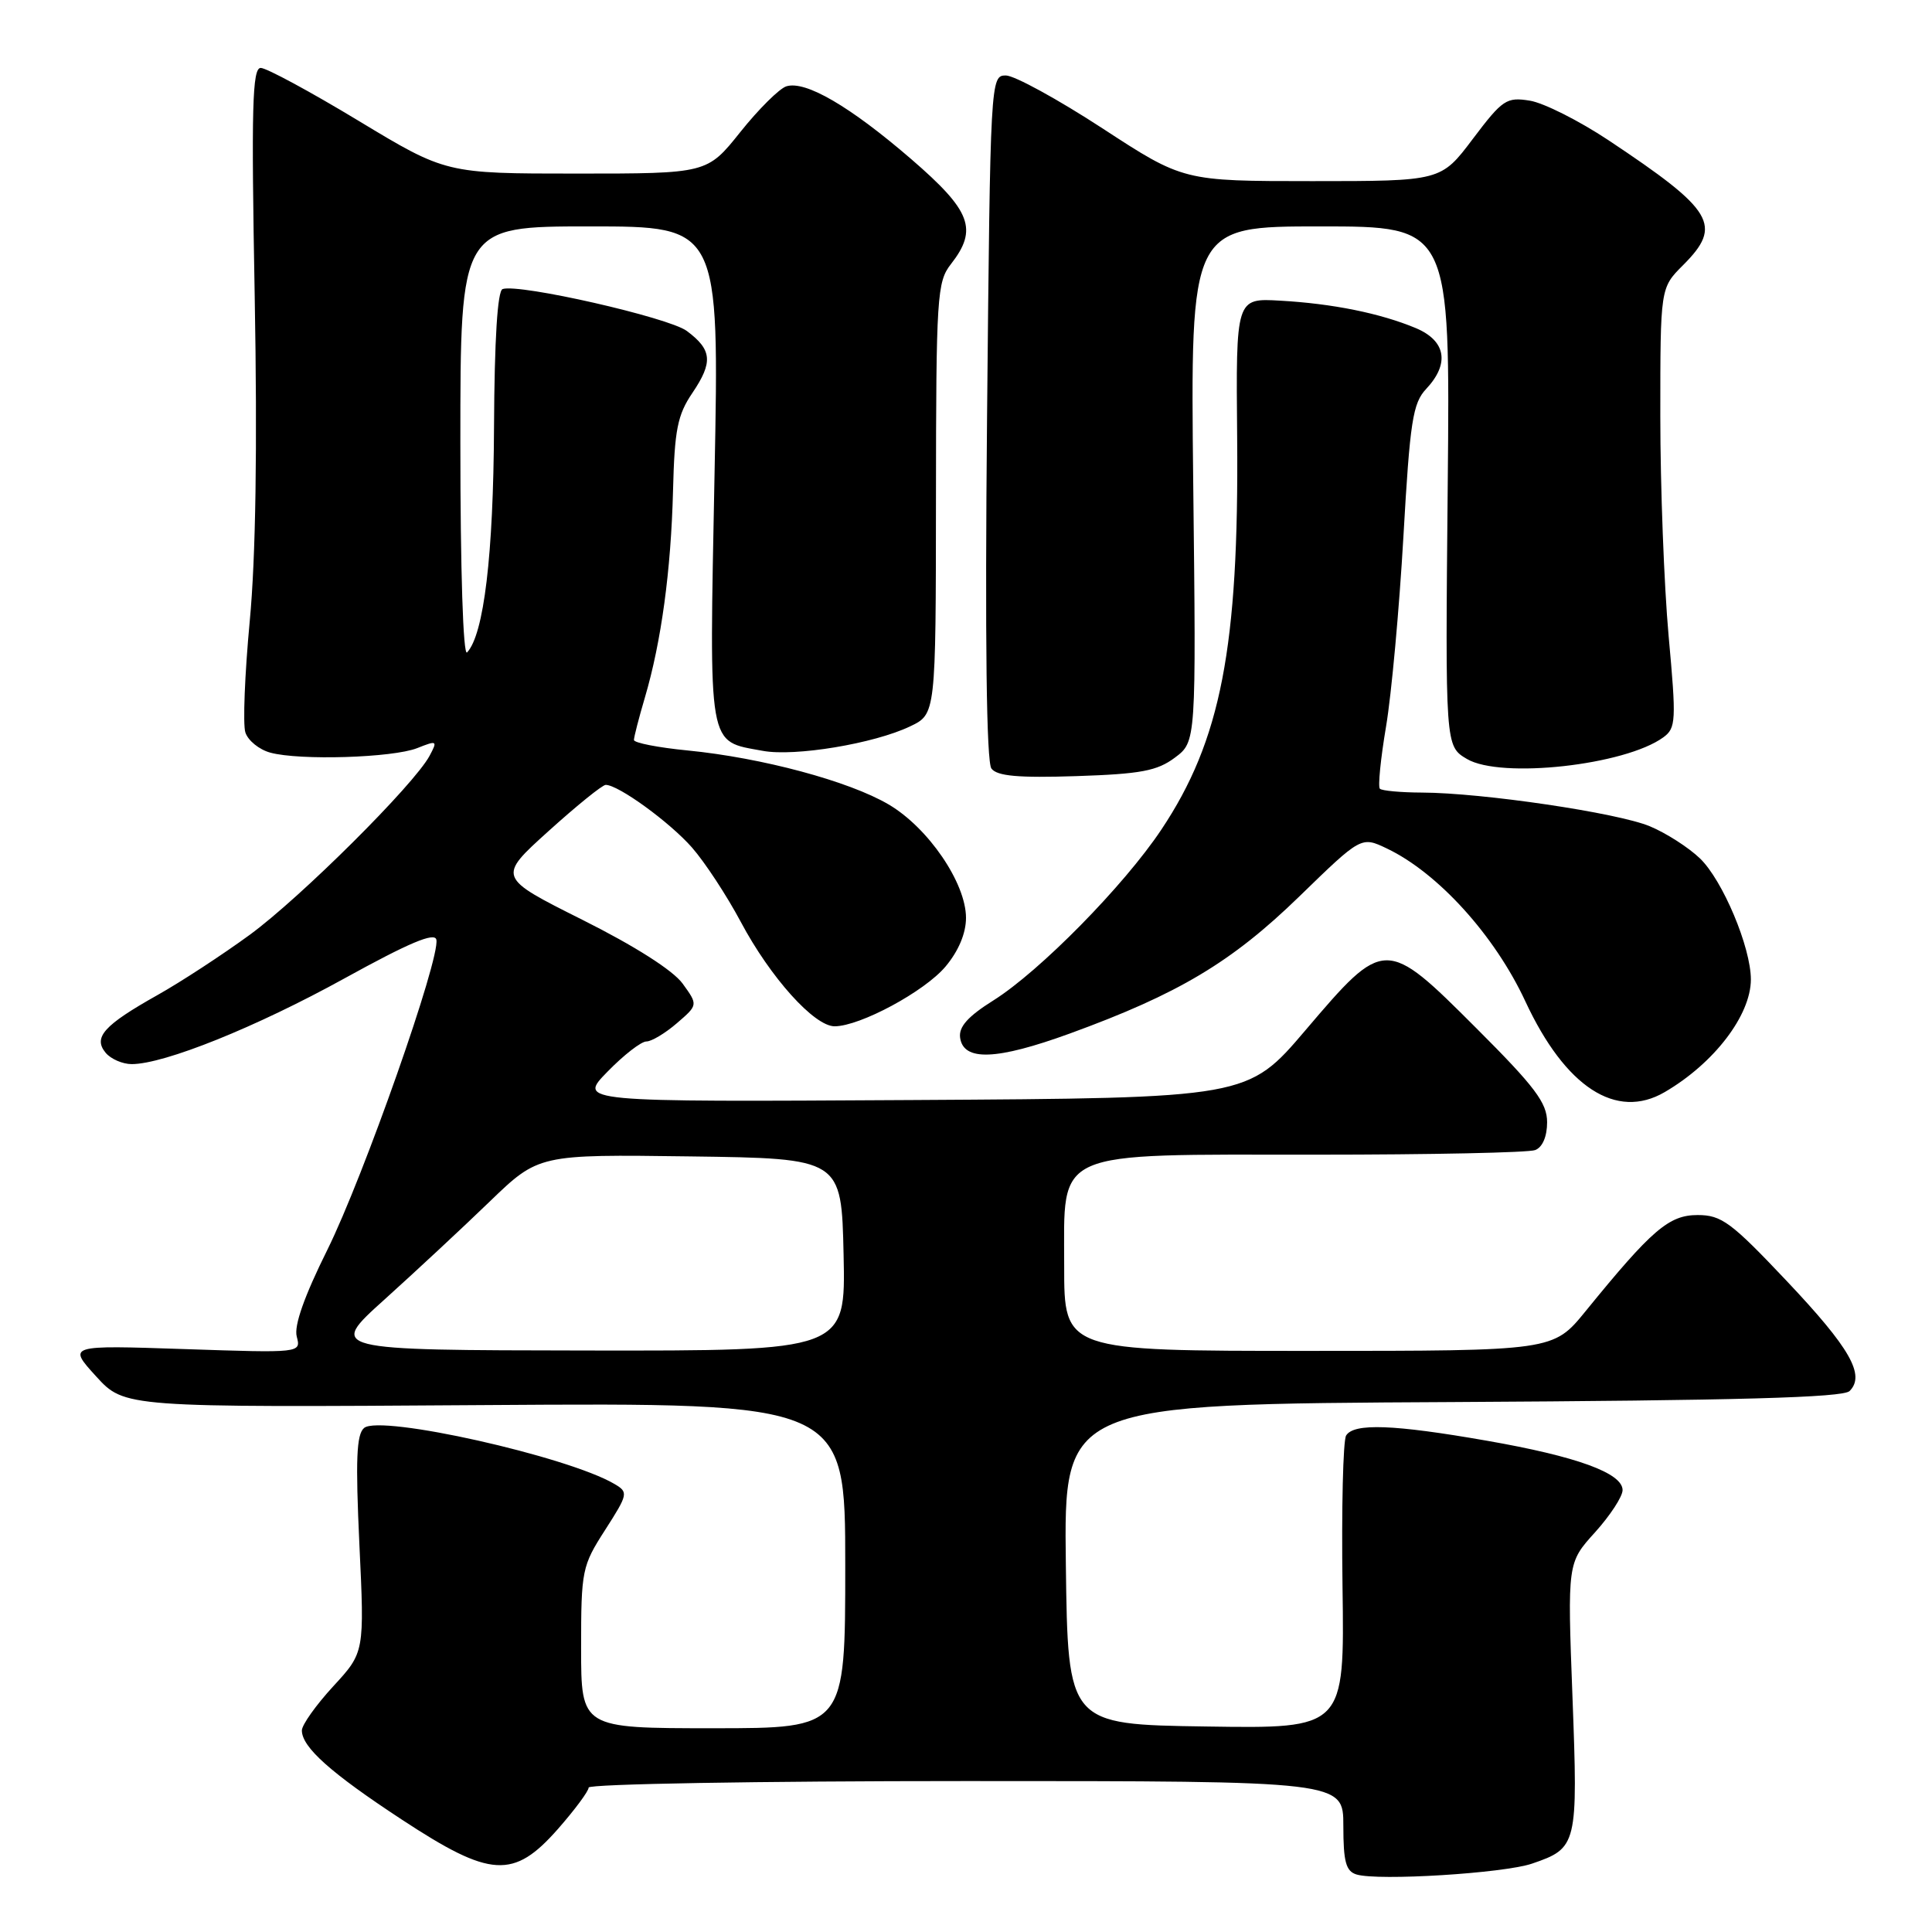 <?xml version="1.0" encoding="UTF-8" standalone="no"?>
<!DOCTYPE svg PUBLIC "-//W3C//DTD SVG 1.1//EN" "http://www.w3.org/Graphics/SVG/1.1/DTD/svg11.dtd" >
<svg xmlns="http://www.w3.org/2000/svg" xmlns:xlink="http://www.w3.org/1999/xlink" version="1.1" viewBox="0 0 256 256">
 <g >
 <path fill="currentColor"
d=" M 203.00 246.94 C 209.00 244.89 209.10 244.49 208.36 224.83 C 207.69 207.08 207.69 207.08 211.35 203.04 C 213.36 200.81 215.00 198.30 215.00 197.45 C 215.00 195.19 208.93 192.98 197.00 190.90 C 184.65 188.74 179.40 188.55 178.37 190.21 C 177.96 190.87 177.75 199.88 177.89 210.23 C 178.16 229.05 178.16 229.05 159.83 228.77 C 141.50 228.50 141.50 228.50 141.23 207.28 C 140.96 186.05 140.96 186.05 192.43 185.78 C 230.24 185.57 244.21 185.19 245.08 184.32 C 247.19 182.21 245.16 178.64 236.76 169.75 C 229.39 161.95 228.11 161.00 224.95 161.00 C 221.14 161.00 218.90 162.92 210.09 173.75 C 205.81 179.00 205.81 179.00 173.41 179.00 C 141.00 179.00 141.00 179.00 141.01 167.75 C 141.02 152.17 139.14 153.00 174.50 153.00 C 189.53 153.00 202.55 152.73 203.42 152.39 C 204.39 152.02 205.00 150.59 205.00 148.70 C 205.00 146.14 203.41 144.02 195.61 136.23 C 183.59 124.21 183.45 124.21 172.99 136.50 C 165.33 145.50 165.33 145.50 120.95 145.76 C 76.57 146.02 76.57 146.02 80.49 142.01 C 82.64 139.80 84.96 138.00 85.65 138.00 C 86.33 138.00 88.15 136.91 89.69 135.58 C 92.50 133.16 92.50 133.16 90.45 130.33 C 89.18 128.58 84.11 125.35 77.15 121.87 C 65.91 116.24 65.91 116.24 72.69 110.12 C 76.42 106.75 79.82 104.00 80.26 104.00 C 81.94 104.00 88.74 108.94 91.69 112.30 C 93.40 114.25 96.30 118.67 98.15 122.14 C 102.08 129.53 107.90 136.00 110.60 135.99 C 113.98 135.97 122.51 131.38 125.29 128.07 C 127.01 126.02 128.00 123.67 128.00 121.62 C 128.00 117.00 122.99 109.67 117.74 106.59 C 112.48 103.50 100.97 100.41 91.12 99.44 C 87.21 99.06 84.00 98.43 84.00 98.05 C 84.00 97.67 84.65 95.14 85.45 92.43 C 87.63 85.03 88.91 75.60 89.18 65.00 C 89.38 56.95 89.77 54.97 91.75 52.06 C 94.50 47.98 94.36 46.35 91.00 43.85 C 88.61 42.07 68.81 37.56 66.60 38.30 C 65.92 38.53 65.52 44.95 65.46 56.58 C 65.38 73.55 64.12 84.08 61.89 86.45 C 61.37 87.01 61.00 75.59 61.00 58.70 C 61.00 30.00 61.00 30.00 78.16 30.00 C 95.32 30.00 95.32 30.00 94.68 62.86 C 93.97 99.63 93.70 98.13 101.07 99.49 C 105.30 100.28 115.81 98.54 120.59 96.25 C 124.00 94.63 124.00 94.63 124.02 66.06 C 124.04 39.25 124.16 37.35 126.00 35.00 C 129.61 30.38 128.69 27.95 120.75 21.09 C 112.62 14.08 106.72 10.64 104.19 11.44 C 103.26 11.74 100.52 14.46 98.10 17.49 C 93.70 23.00 93.70 23.00 76.40 23.00 C 59.09 23.00 59.09 23.00 47.50 16.00 C 41.13 12.15 35.30 9.00 34.55 9.00 C 33.43 9.00 33.29 14.19 33.75 39.28 C 34.11 59.30 33.89 73.88 33.09 82.32 C 32.43 89.35 32.17 95.97 32.51 97.04 C 32.85 98.12 34.34 99.33 35.82 99.73 C 39.70 100.79 52.03 100.41 55.28 99.13 C 57.92 98.08 58.00 98.13 56.92 100.15 C 54.88 103.96 39.83 118.94 33.09 123.87 C 29.46 126.52 23.97 130.11 20.87 131.85 C 13.75 135.85 12.31 137.46 14.00 139.50 C 14.68 140.32 16.24 141.00 17.45 141.00 C 21.77 141.00 33.94 136.10 45.63 129.65 C 54.19 124.93 57.59 123.49 57.82 124.51 C 58.36 126.96 48.19 155.89 43.37 165.62 C 40.32 171.76 38.94 175.66 39.32 177.10 C 39.89 179.28 39.89 179.28 24.43 178.76 C 8.97 178.24 8.97 178.24 12.73 182.37 C 16.50 186.50 16.50 186.50 64.25 186.18 C 112.00 185.86 112.00 185.86 112.00 207.43 C 112.00 229.00 112.00 229.00 94.50 229.00 C 77.00 229.00 77.00 229.00 77.00 218.34 C 77.00 208.06 77.12 207.49 80.18 202.73 C 83.23 197.97 83.28 197.73 81.43 196.64 C 75.24 192.98 50.40 187.42 48.25 189.21 C 47.23 190.05 47.10 193.43 47.62 204.62 C 48.30 218.95 48.30 218.95 44.15 223.45 C 41.87 225.93 40.00 228.56 40.00 229.29 C 40.00 231.51 43.83 234.93 53.25 241.11 C 65.02 248.84 68.05 249.02 73.92 242.36 C 76.16 239.81 78.00 237.33 78.00 236.86 C 78.00 236.39 100.50 236.00 128.00 236.00 C 178.00 236.00 178.00 236.00 178.00 241.93 C 178.00 246.70 178.34 247.95 179.75 248.38 C 182.65 249.25 199.25 248.22 203.00 246.94 Z  M 220.58 144.71 C 227.12 140.90 231.99 134.53 232.00 129.79 C 232.00 125.52 228.26 116.63 225.25 113.74 C 223.74 112.29 220.76 110.38 218.62 109.49 C 214.36 107.70 196.41 105.05 188.42 105.02 C 185.62 105.01 183.11 104.78 182.84 104.51 C 182.57 104.24 182.94 100.53 183.66 96.26 C 184.38 91.99 185.41 80.67 185.96 71.09 C 186.83 55.79 187.20 53.42 188.98 51.53 C 192.12 48.18 191.60 45.15 187.59 43.47 C 182.89 41.51 176.58 40.23 169.63 39.84 C 163.76 39.50 163.76 39.50 163.93 58.00 C 164.17 85.79 161.78 98.11 153.87 109.95 C 148.91 117.38 137.77 128.70 131.63 132.56 C 128.25 134.68 127.02 136.06 127.22 137.50 C 127.66 140.65 132.04 140.48 141.75 136.95 C 156.16 131.70 163.19 127.50 172.15 118.80 C 180.37 110.81 180.37 110.81 183.77 112.43 C 190.54 115.66 198.06 123.95 202.12 132.69 C 207.41 144.06 214.16 148.46 220.58 144.71 Z  M 155.68 100.39 C 158.50 98.28 158.50 98.28 158.11 64.14 C 157.73 30.00 157.73 30.00 174.94 30.00 C 192.16 30.00 192.16 30.00 191.83 64.43 C 191.50 98.87 191.50 98.87 194.38 100.57 C 198.87 103.22 215.33 101.40 220.40 97.70 C 222.08 96.47 222.13 95.53 221.10 84.26 C 220.50 77.60 220.00 64.51 220.00 55.15 C 220.00 38.15 220.00 38.15 223.00 35.15 C 228.30 29.85 227.14 27.90 213.10 18.56 C 209.22 15.99 204.56 13.64 202.72 13.34 C 199.62 12.84 199.10 13.18 195.16 18.40 C 190.94 24.00 190.94 24.00 173.87 24.00 C 156.80 24.00 156.80 24.00 146.07 17.00 C 140.16 13.15 134.41 10.00 133.28 10.00 C 131.25 10.00 131.22 10.42 130.79 55.25 C 130.51 84.97 130.71 100.96 131.37 101.84 C 132.13 102.84 134.94 103.09 142.62 102.84 C 151.15 102.56 153.33 102.15 155.68 100.39 Z  M 50.94 172.20 C 55.03 168.51 61.30 162.68 64.87 159.23 C 71.37 152.96 71.37 152.96 91.44 153.23 C 111.50 153.50 111.50 153.50 111.78 166.25 C 112.06 179.00 112.06 179.00 77.78 178.95 C 43.50 178.90 43.50 178.90 50.94 172.20 Z "/>
</g>
</svg>